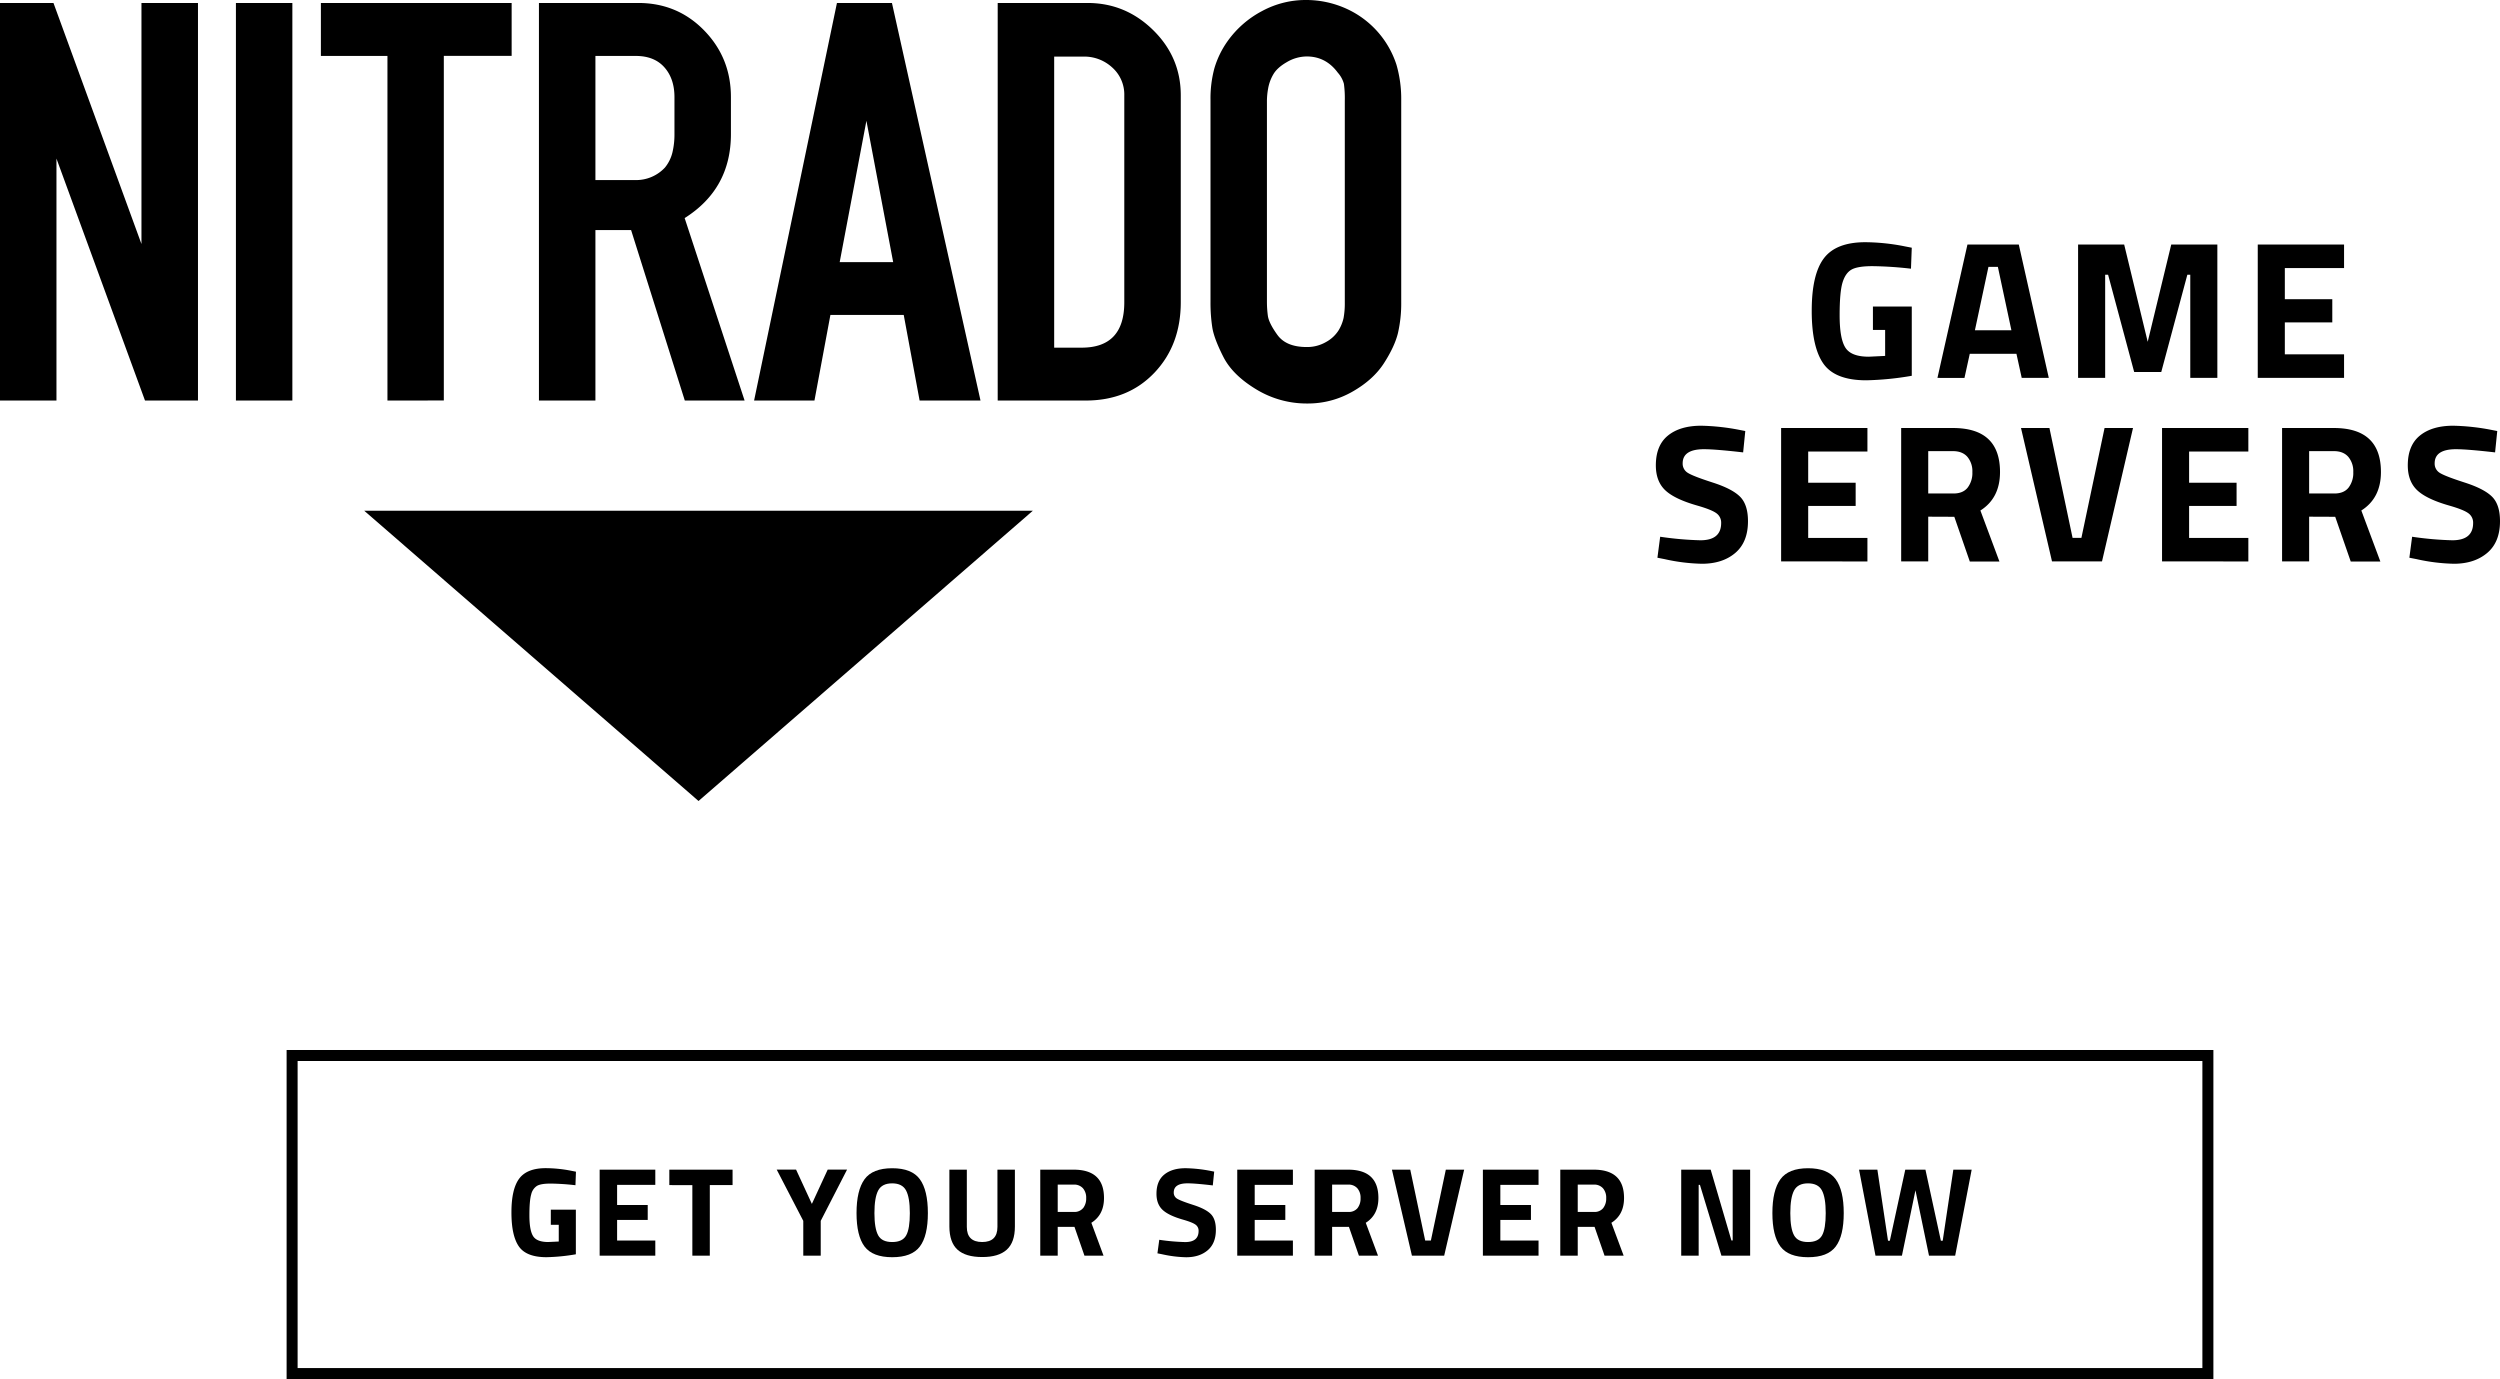 <svg id="Layer_1" data-name="Layer 1" xmlns="http://www.w3.org/2000/svg" viewBox="0 0 1363.79 752.31"><path d="M79.1,218.5l-48.3-132v132H0V1.62H29.17l48,131.49V1.62H108V218.5Z"/><path d="M128.7,218.5V1.62h30.79V218.5Z"/><path d="M211.36,218.5v-188H175.05V1.62H279.11V30.47h-37v188Z"/><path d="M294,218.5V1.62h54.14q21.39,0,36,15T398.73,53V73.14q0,29.89-25.24,45.83l32.7,99.53H373.57l-29.3-93H324.81v93ZM362.75,91.39a20.76,20.76,0,0,0,4.05-8.15,42.13,42.13,0,0,0,1.13-10.1V53q0-10.1-5.51-16.29t-15.56-6.19H324.81V98.23h21.73A21.43,21.43,0,0,0,362.75,91.39Z"/><path d="M411.37,218.5,456.57,1.62h30L534.88,218.5H501.66L493,171.81H453l-8.7,46.69ZM458.06,143h29.18l-14.6-77.11Z"/><path d="M593.23,1.62q20.74,0,35.82,14.8T644.13,52V164.84q0,23.41-14.43,38.54T592.26,218.5h-48V1.62Zm20.09,163.29V52a19.73,19.73,0,0,0-6.52-15.13,22.51,22.51,0,0,0-15.79-6H575.07V189.65h15Q613.33,189.65,613.32,164.91Z"/><path d="M669.73,22.37A53.91,53.91,0,0,1,688.53,6,50,50,0,0,1,712.2,0a53.18,53.18,0,0,1,22.53,4.86A50.67,50.67,0,0,1,761.8,35.34a67,67,0,0,1,2.59,19.12V164.68a72.62,72.62,0,0,1-1.78,17Q760.83,189,755,198.08t-17.18,15.55a48.8,48.8,0,0,1-24.64,6.49,52.94,52.94,0,0,1-28-7.79q-12.81-7.77-17.83-17.67t-6-15.88a89,89,0,0,1-1-14.1V54.46a63.21,63.21,0,0,1,2.11-17.18A49.88,49.88,0,0,1,669.73,22.37Zm60,17.18q-6.5-8.74-16.86-8.75A21.57,21.57,0,0,0,702,33.88q-5.36,3.07-7.46,6.81a23.18,23.18,0,0,0-2.76,7.61,40,40,0,0,0-.65,6.49V165a58.81,58.81,0,0,0,.49,7.13c.32,2.59,2,6.11,5.19,10.53s8.48,6.65,16.05,6.65a20.48,20.48,0,0,0,10.53-2.75,18.63,18.63,0,0,0,6.82-6.33,22.4,22.4,0,0,0,2.74-6.8,44.49,44.49,0,0,0,.66-8.43V54.79a57.43,57.43,0,0,0-.49-9.08A15,15,0,0,0,729.71,39.55Z"/><polygon points="198.71 278.63 563.41 278.63 381.06 436.96 198.71 278.63"/><path d="M1021.71,180V167.2h21.19V205a163.67,163.67,0,0,1-24.83,2.46q-17,0-23.38-9.09t-6.36-28.89q0-19.8,6.63-28.57t22.58-8.78a112.9,112.9,0,0,1,21.5,2.25l3.86.75-.43,11.45a202.2,202.2,0,0,0-21-1.39q-8.18,0-11.5,1.92c-2.21,1.29-3.84,3.66-4.87,7.12s-1.55,9.38-1.55,17.76,1,14.25,3.1,17.6,6.35,5,12.84,5l8.88-.43V180Z"/><path d="M1056.91,206.15l16.37-72.76h28l16.37,72.76h-14.77L1100,193h-25.46l-2.89,13.16Zm27.82-60.56-7.38,34.56h19.9l-7.38-34.56Z"/><path d="M1133.63,206.15V133.39h25.14l12.84,53.07,12.84-53.07h25.15v72.76h-14.77V149.87h-1.6L1179,202.94h-14.77L1150,149.87h-1.6v56.28Z"/><path d="M1231.64,206.15V133.39h47.08v12.84h-32.31v17h25.89v12.63h-25.89v17.44h32.31v12.84Z"/><path d="M929.58,245.05q-11.66,0-11.66,7.7a5.84,5.84,0,0,0,2.89,5.25q2.88,1.81,13.53,5.24T949.27,271c2.85,2.88,4.28,7.33,4.28,13.32q0,11.44-6.95,17.33t-18.2,5.89A101.35,101.35,0,0,1,908,305l-3.85-.75,1.5-11.45a178.82,178.82,0,0,0,21.93,1.93q11.34,0,11.34-9.42a6.26,6.26,0,0,0-2.62-5.35c-1.75-1.28-5.23-2.68-10.43-4.17q-12.42-3.54-17.5-8.4t-5.08-13.54q0-10.9,6.63-16.26t18.19-5.35a120.51,120.51,0,0,1,20.12,2.14l3.85.75-1.17,11.66Q935.79,245.05,929.58,245.05Z"/><path d="M971.63,306.25V233.49h47.08v12.84H986.4v17h25.89V276H986.4v17.44h32.31v12.84Z"/><path d="M1051.88,281.86v24.39h-14.76V233.49h28.24q25.68,0,25.68,24,0,14.24-10.7,21l10.38,27.82h-16.16l-8.45-24.39ZM1073.39,266a13.14,13.14,0,0,0,2.57-8.45,12.19,12.19,0,0,0-2.73-8.35q-2.73-3.1-7.87-3.1h-13.48v23.11h13.7C1069.07,269.23,1071.68,268.16,1073.39,266Z"/><path d="M1148.07,233.49h15.52l-16.91,72.76H1119.4l-16.91-72.76H1118l12.62,59.92h4.82Z"/><path d="M1179.43,306.25V233.49h47.08v12.84h-32.32v17h25.9V276h-25.9v17.44h32.32v12.84Z"/><path d="M1259.67,281.86v24.39h-14.76V233.49h28.25q25.68,0,25.68,24,0,14.24-10.7,21l10.38,27.82h-16.16l-8.46-24.39ZM1281.18,266a13.14,13.14,0,0,0,2.57-8.45,12.19,12.19,0,0,0-2.73-8.35q-2.73-3.1-7.86-3.1h-13.49v23.11h13.7C1276.86,269.23,1279.47,268.16,1281.18,266Z"/><path d="M1339.82,245.05q-11.67,0-11.67,7.7A5.86,5.86,0,0,0,1331,258q2.89,1.81,13.54,5.24T1359.5,271c2.86,2.88,4.29,7.33,4.29,13.32q0,11.44-7,17.33t-18.19,5.89A101.44,101.44,0,0,1,1318.2,305l-3.85-.75,1.5-11.45a179.14,179.14,0,0,0,21.93,1.93q11.34,0,11.35-9.42a6.26,6.26,0,0,0-2.63-5.35c-1.74-1.28-5.22-2.68-10.43-4.17q-12.4-3.54-17.49-8.4t-5.09-13.54q0-10.9,6.64-16.26t18.19-5.35a120.61,120.61,0,0,1,20.12,2.14l3.85.75-1.18,11.66Q1346,245.05,1339.82,245.05Z"/><path d="M1207.44,752.3H156.35V572.79H1207.44Zm-1045.09-6H1201.44V578.79H162.35Z"/><path d="M300.48,668.16v-8.28h13.66v24.35a105.07,105.07,0,0,1-16,1.59q-11,0-15.08-5.86T279,661.33q0-12.76,4.28-18.43t14.56-5.65a73.39,73.39,0,0,1,13.87,1.44l2.48.49-.27,7.38a130.46,130.46,0,0,0-13.56-.9q-5.28,0-7.42,1.25a7.46,7.46,0,0,0-3.14,4.58c-.66,2.24-1,6-1,11.46s.67,9.19,2,11.35,4.1,3.24,8.28,3.24l5.73-.27v-9.11Z"/><path d="M327.12,685V638.07h30.36v8.28H336.64v11h16.7v8.15h-16.7v11.24h20.84V685Z"/><path d="M365.13,646.49v-8.42h34.5v8.42H387.21V685h-9.52v-38.5Z"/><path d="M447.72,685H438.2V666l-14.49-27.95h10.56l8.62,18.7,8.63-18.7h10.56L447.72,666Z"/><path d="M501.79,680q-4.4,5.84-15.08,5.83T471.63,680q-4.38-5.84-4.38-18.25t4.38-18.46q4.38-6,15.08-6t15.08,6q4.38,6,4.38,18.46T501.79,680Zm-22.71-6.07q2,3.62,7.63,3.62t7.62-3.62c1.36-2.42,2-6.46,2-12.15s-.69-9.8-2.07-12.38-3.91-3.86-7.59-3.86-6.21,1.28-7.59,3.86-2.07,6.7-2.07,12.38S477.73,671.5,479.08,673.92Z"/><path d="M527.42,669.33q0,8.2,8.35,8.21t8.35-8.21V638.07h9.52v31q0,8.63-4.45,12.66t-13.42,4q-9,0-13.42-4t-4.45-12.66v-31h9.52Z"/><path d="M577,669.26V685h-9.52V638.07h18.21q16.56,0,16.56,15.46,0,9.18-6.9,13.52L602,685H591.59l-5.45-15.73Zm13.87-10.21a8.5,8.5,0,0,0,1.66-5.45,7.85,7.85,0,0,0-1.76-5.38,6.4,6.4,0,0,0-5.08-2H577v14.91h8.83A6.06,6.06,0,0,0,590.83,659.05Z"/><path d="M647.82,645.53q-7.52,0-7.52,5a3.75,3.75,0,0,0,1.86,3.38c1.25.79,4.15,1.91,8.73,3.38s7.79,3.14,9.63,5,2.76,4.72,2.76,8.59q0,7.38-4.49,11.18t-11.73,3.79a65.51,65.51,0,0,1-13.18-1.65l-2.48-.49,1-7.38a114.2,114.2,0,0,0,14.14,1.24q7.31,0,7.31-6.07a4,4,0,0,0-1.69-3.45c-1.12-.83-3.37-1.73-6.72-2.69q-8-2.28-11.29-5.42t-3.27-8.73q0-7,4.28-10.48t11.72-3.45a78.93,78.93,0,0,1,13,1.37l2.48.49-.76,7.52Q651.83,645.52,647.82,645.53Z"/><path d="M674.94,685V638.07H705.3v8.28H684.46v11h16.7v8.15h-16.7v11.24H705.3V685Z"/><path d="M726.69,669.26V685h-9.52V638.07h18.21q16.56,0,16.56,15.46,0,9.18-6.9,13.52L751.73,685H741.31l-5.45-15.73Zm13.87-10.21a8.49,8.49,0,0,0,1.65-5.45,7.8,7.8,0,0,0-1.76-5.38,6.37,6.37,0,0,0-5.07-2h-8.69v14.91h8.83A6.08,6.08,0,0,0,740.56,659.05Z"/><path d="M788.72,638.07h10L787.82,685H770.23l-10.91-46.92h10l8.14,38.64h3.11Z"/><path d="M808.94,685V638.07H839.3v8.28H818.46v11h16.7v8.15h-16.7v11.24H839.3V685Z"/><path d="M860.68,669.26V685h-9.52V638.07h18.22q16.56,0,16.56,15.46,0,9.18-6.9,13.52L885.73,685H875.31l-5.45-15.73Zm13.87-10.21a8.44,8.44,0,0,0,1.66-5.45,7.85,7.85,0,0,0-1.76-5.38,6.37,6.37,0,0,0-5.07-2h-8.7v14.91h8.84A6,6,0,0,0,874.55,659.05Z"/><path d="M917.13,685V638.07H933.2l11.32,38.64h.69V638.07h9.52V685H939.07l-11.73-38.64h-.69V685Z"/><path d="M1001.41,680q-4.38,5.84-15.08,5.83T971.26,680q-4.39-5.84-4.39-18.25t4.39-18.46q4.38-6,15.07-6t15.08,6q4.38,6,4.38,18.46T1001.41,680Zm-22.7-6.07q2,3.62,7.62,3.62t7.63-3.62c1.35-2.42,2-6.46,2-12.15s-.69-9.8-2.07-12.38-3.91-3.86-7.59-3.86-6.21,1.28-7.59,3.86-2.07,6.7-2.07,12.38S977.35,671.5,978.71,673.92Z"/><path d="M1014.14,638.07h10l5.8,38.78h1l8.42-38.78h11l8.42,38.78h1l5.8-38.78h10l-9,46.92H1052.3l-7.39-35.67L1037.53,685h-14.42Z"/></svg>